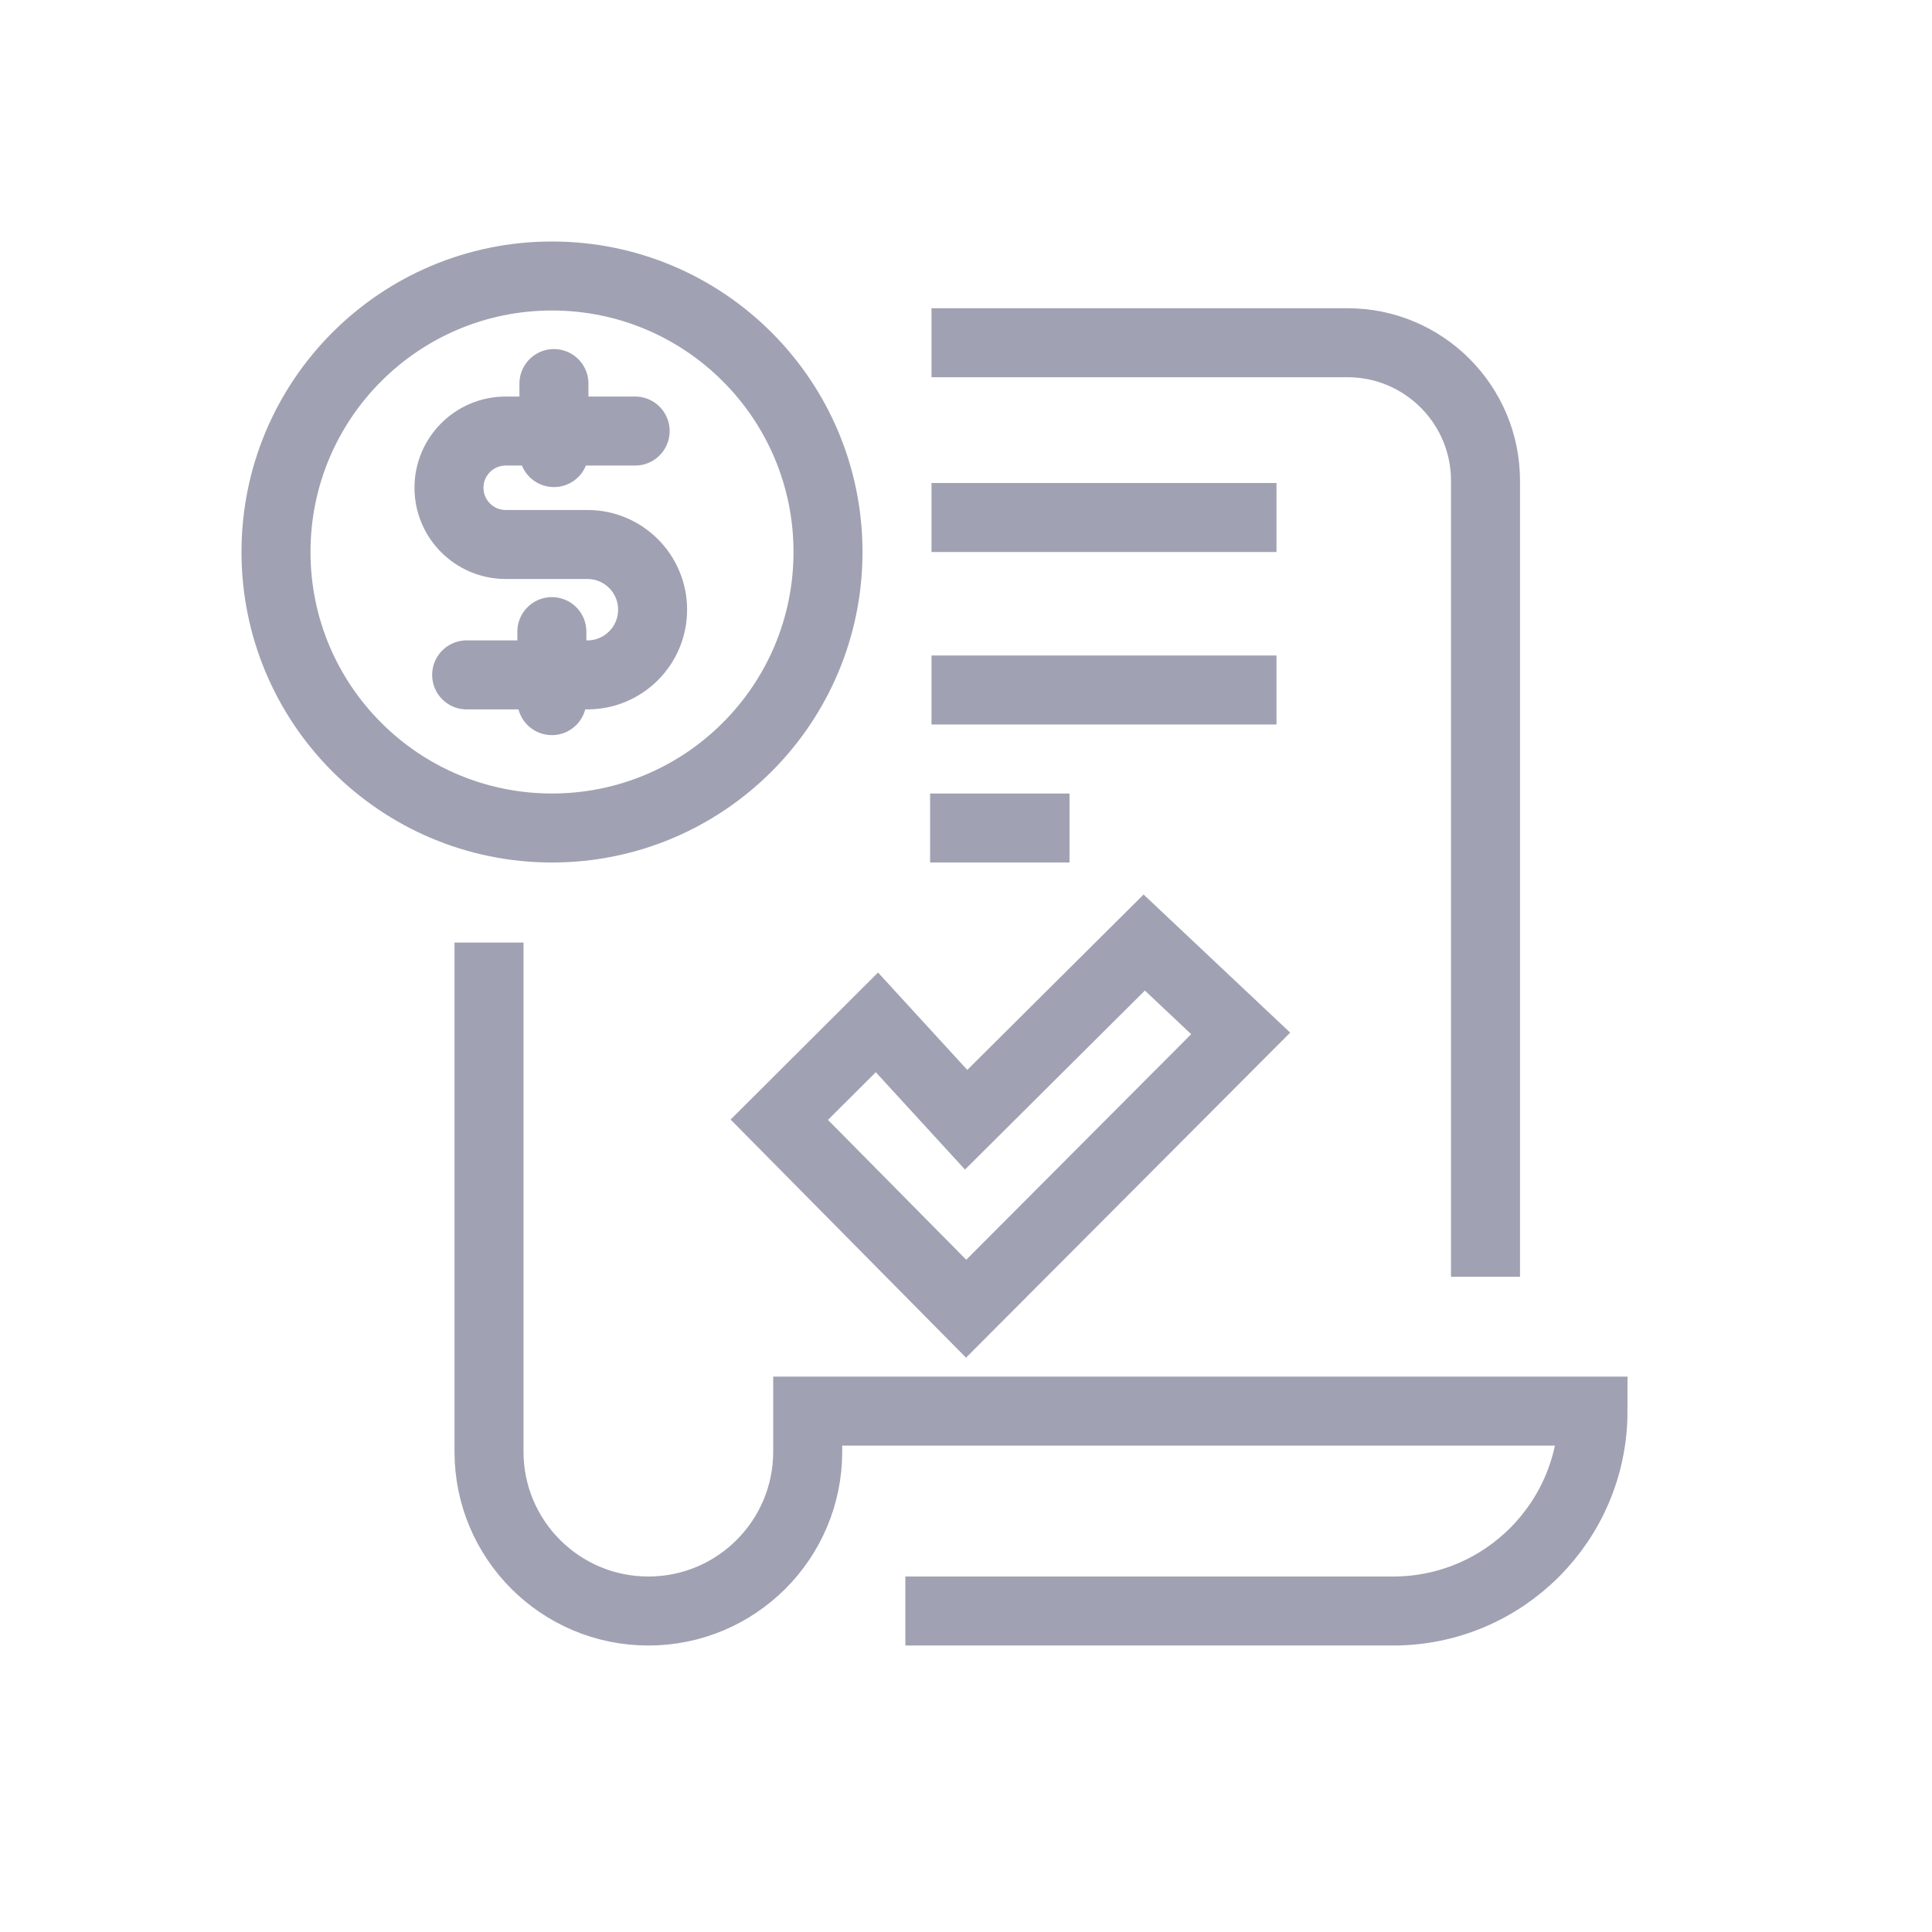 <?xml version="1.0" encoding="UTF-8"?>
<svg width="28px" height="28px" viewBox="0 0 28 28" version="1.1" xmlns="http://www.w3.org/2000/svg" xmlns:xlink="http://www.w3.org/1999/xlink">
    <!-- Generator: Sketch 59 (86127) - https://sketch.com -->
    <title>icon-账户记录</title>
    <desc>Created with Sketch.</desc>
    <g id="icon-账户记录" stroke="none" stroke-width="1" fill="none" fill-rule="evenodd">
        <g>
            <g id="编组-35" transform="translate(4, 4)" stroke="#A0A1B2">
                <g id="编组-36" stroke-linecap="round">
                    <circle id="椭圆形" cx="4" cy="4" r="4"></circle>
                    <path d="M5.205,2.247 L3.329,2.247 C2.875,2.247 2.507,2.615 2.507,3.069 C2.507,3.523 2.875,3.891 3.329,3.891 L4.513,3.891 C5.035,3.891 5.458,4.314 5.458,4.836 C5.458,5.358 5.035,5.781 4.513,5.781 L2.763,5.781 L2.763,5.781" id="路径-49"></path>
                    <line x1="4.028" y1="2.559" x2="4.028" y2="1.559" id="直线-9"></line>
                    <line x1="3.998" y1="6.154" x2="3.998" y2="5.154" id="直线-9"></line>
                </g>
                <path d="M3.087,9.66 L3.087,17.038 C3.087,18.314 4.121,19.348 5.397,19.348 C6.672,19.348 7.706,18.314 7.706,17.038 L7.706,16.451 L7.706,16.451 L19.087,16.451 C19.087,18.051 17.79,19.348 16.19,19.348 L9.121,19.348 L9.121,19.348" id="路径-46"></path>
                <path d="M9.5,0.967 L15.529,0.967 C16.633,0.967 17.529,1.863 17.529,2.967 L17.529,14.504 L17.529,14.504" id="路径-47"></path>
                <line x1="9.5" y1="3.5" x2="14.5" y2="3.5" id="直线-8"></line>
                <line x1="9.5" y1="6" x2="14.5" y2="6" id="直线-8"></line>
                <polygon id="路径-48" points="8.709 10.817 10.002 12.228 12.583 9.66 13.981 10.977 10.002 14.967 7.294 12.228"></polygon>
            </g>
            <rect id="矩形" x="0" y="0" width="28" height="28"></rect>
            <line x1="13.48" y1="12" x2="15.5" y2="12" id="直线-8" stroke="#A0A1B2"></line>
        </g>
    </g>
</svg>